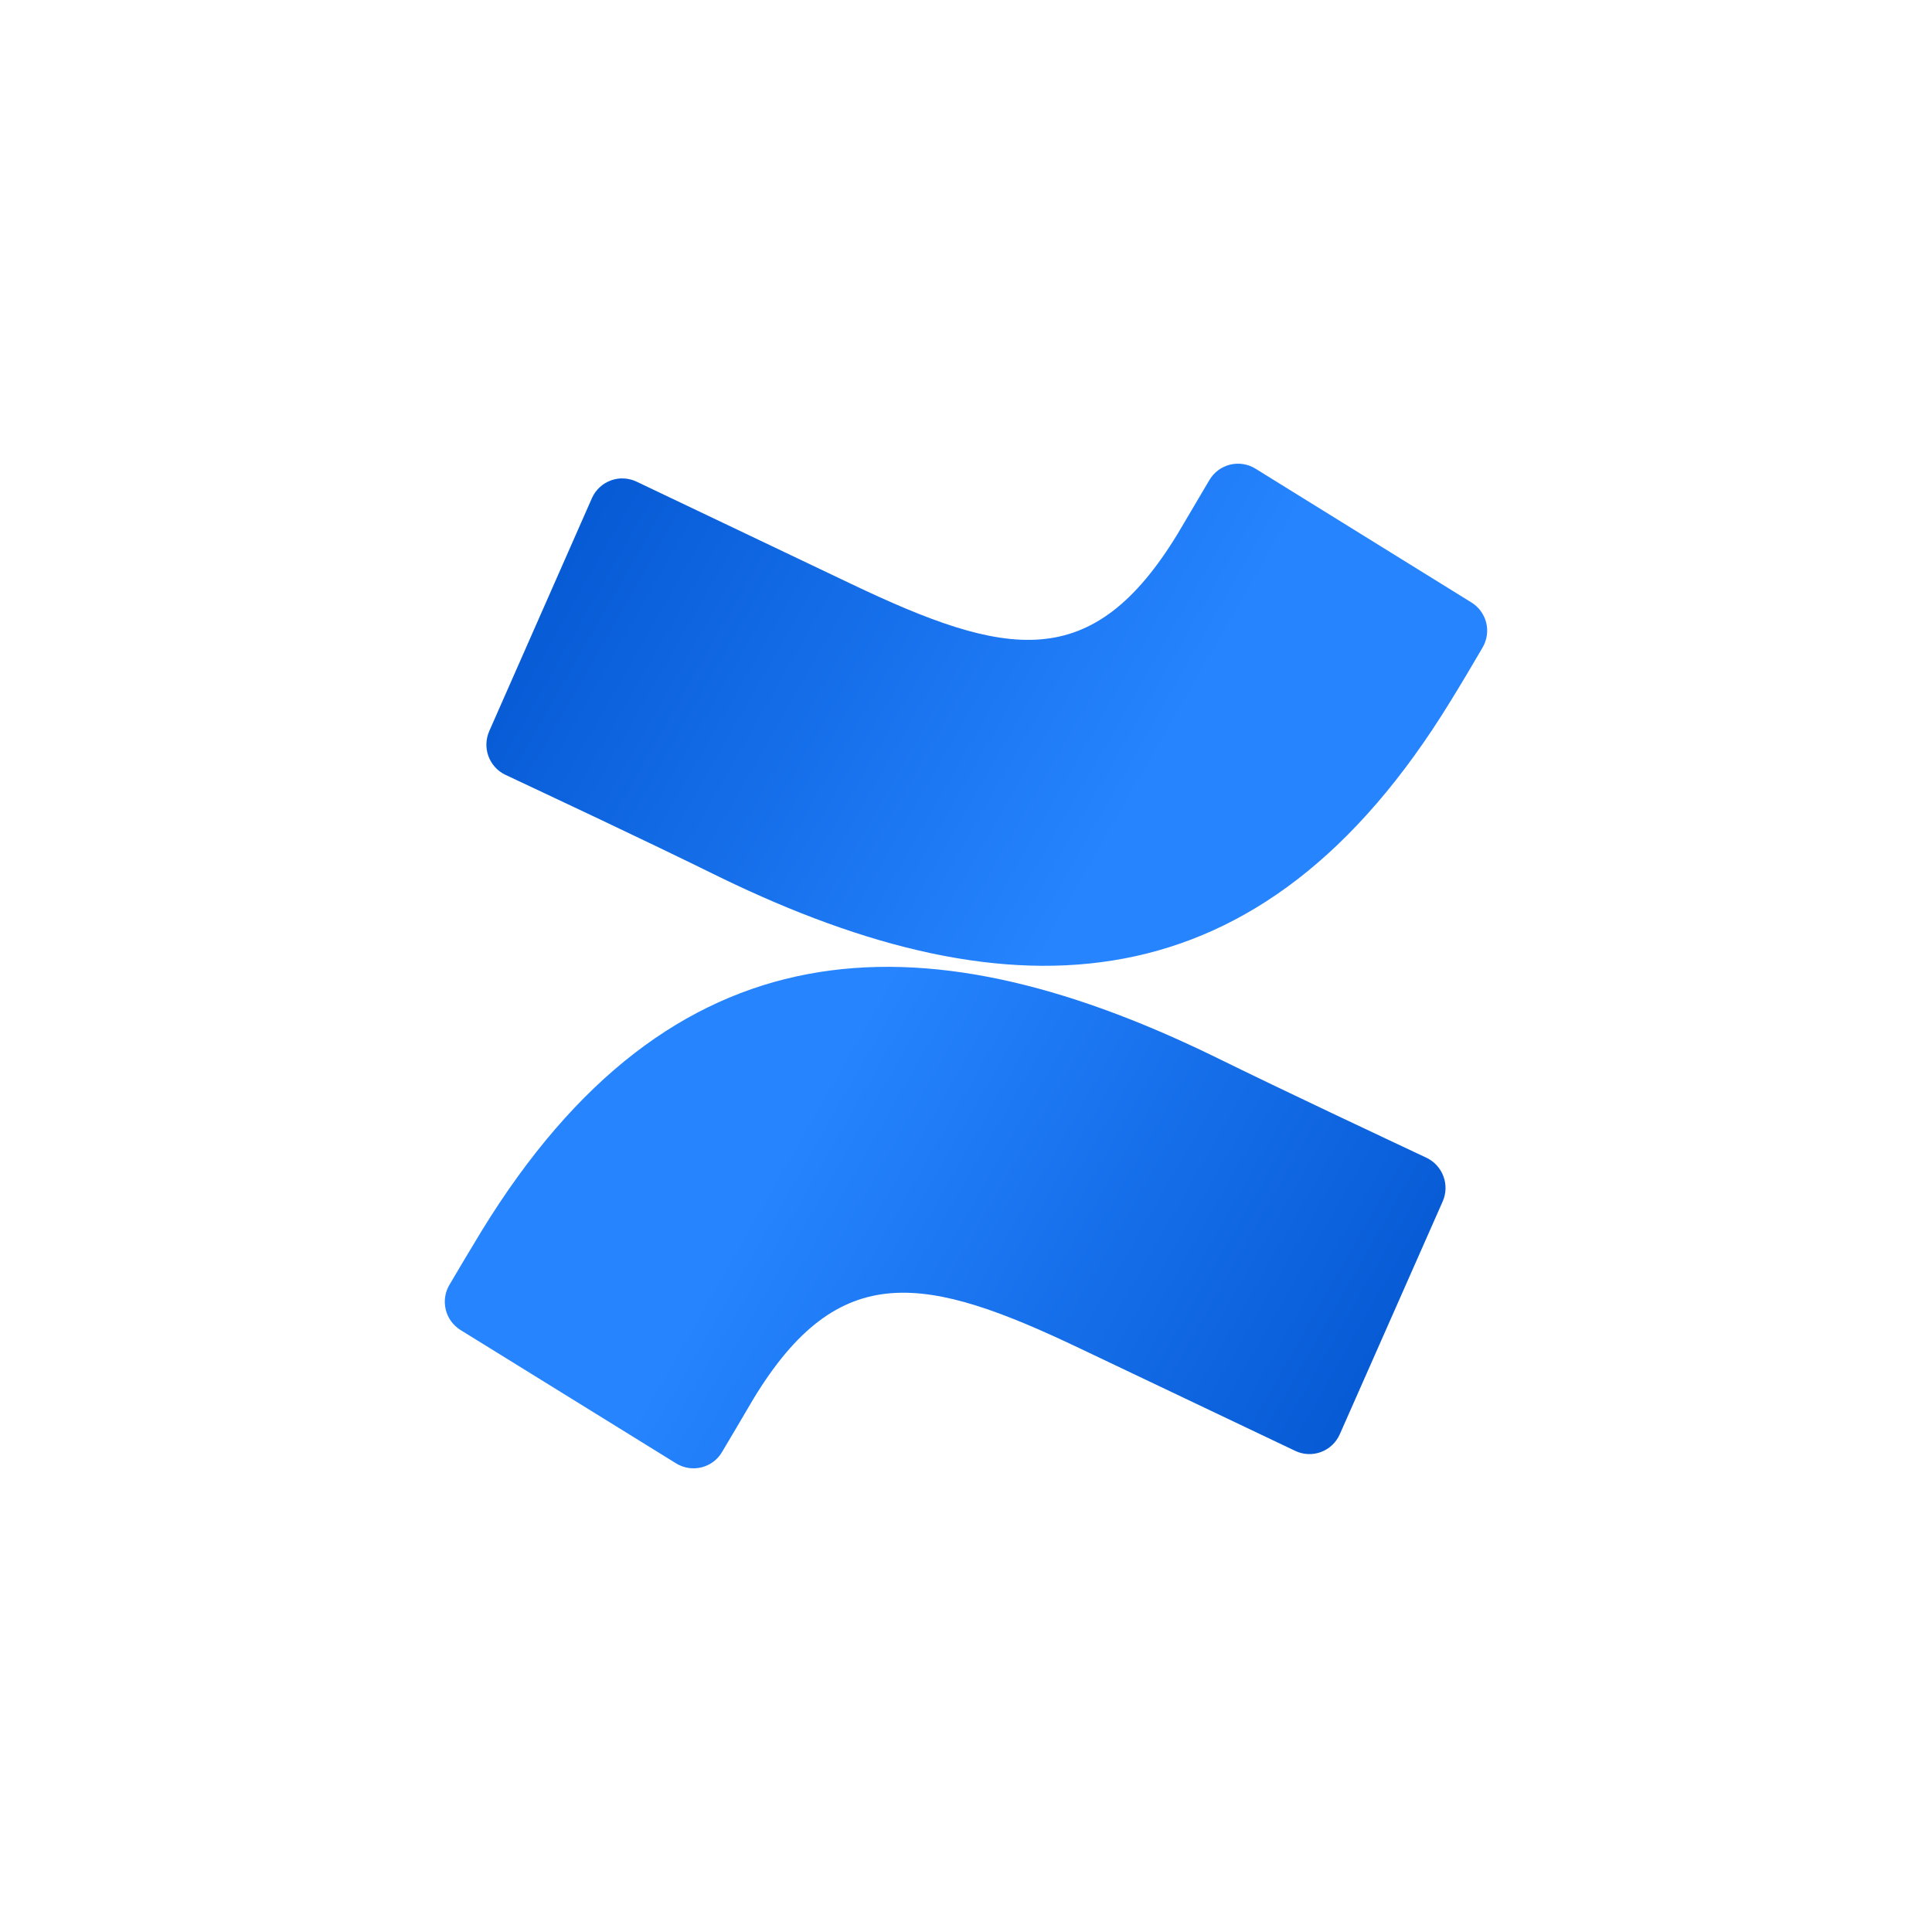 <svg width="250" height="250" viewBox="0 0 250 250" fill="none" xmlns="http://www.w3.org/2000/svg">
<path d="M62.335 159.262C60.944 161.536 59.368 164.201 58.124 166.312C57.85 166.782 57.676 167.306 57.597 167.845C57.522 168.387 57.551 168.938 57.682 169.469C57.808 170.003 58.04 170.5 58.356 170.945C58.673 171.389 59.073 171.77 59.532 172.066L87.479 189.355C87.959 189.657 88.501 189.858 89.065 189.948C89.624 190.038 90.204 190.016 90.757 189.879C91.311 189.741 91.832 189.498 92.291 189.16C92.749 188.821 93.134 188.393 93.424 187.901C94.552 186.018 95.98 183.58 97.513 180.978C108.591 162.747 119.817 164.979 139.869 174.546L167.59 187.737C168.109 187.987 168.673 188.129 169.248 188.155C169.823 188.182 170.397 188.092 170.937 187.89C171.474 187.689 171.97 187.382 172.386 186.986C172.808 186.589 173.14 186.113 173.372 185.584L186.679 155.475C186.905 154.967 187.032 154.422 187.048 153.867C187.069 153.317 186.979 152.761 186.789 152.243C186.6 151.725 186.315 151.244 185.946 150.831C185.577 150.419 185.135 150.085 184.634 149.837C178.789 147.076 167.158 141.644 156.734 136.525C118.815 118.167 86.82 119.378 62.335 159.262Z" fill="url(#paint0_linear_1238_2623)"/>
<path d="M187.644 90.818C189.051 88.544 190.627 85.884 191.855 83.773C192.134 83.292 192.318 82.758 192.397 82.203C192.476 81.653 192.445 81.087 192.308 80.547C192.168 80.006 191.924 79.498 191.591 79.05C191.258 78.601 190.841 78.222 190.363 77.934L162.458 60.645C161.973 60.344 161.435 60.143 160.871 60.053C160.308 59.963 159.733 59.989 159.18 60.121C158.626 60.259 158.105 60.502 157.646 60.841C157.188 61.179 156.803 61.608 156.508 62.099C155.406 63.982 153.952 66.421 152.418 69.023C141.298 87.338 130.178 85.106 110.104 75.539L82.41 62.343C81.893 62.094 81.335 61.946 80.765 61.914C80.196 61.877 79.622 61.962 79.084 62.152C78.547 62.343 78.051 62.639 77.63 63.025C77.203 63.411 76.865 63.877 76.623 64.395L63.316 94.589C62.859 95.613 62.815 96.775 63.195 97.831C63.385 98.355 63.674 98.836 64.043 99.249C64.412 99.661 64.86 100 65.361 100.243C71.226 103.009 82.858 108.435 93.261 113.56C131.079 131.913 163.174 130.707 187.644 90.818Z" fill="url(#paint1_linear_1238_2623)"/>
<defs>
<linearGradient id="paint0_linear_1238_2623" x1="185.783" y1="198.308" x2="101.206" y2="149.874" gradientUnits="userSpaceOnUse">
<stop stop-color="#0052CC"/>
<stop offset="0.92" stop-color="#2380FB"/>
<stop offset="1" stop-color="#2684FF"/>
</linearGradient>
<linearGradient id="paint1_linear_1238_2623" x1="64.192" y1="51.755" x2="148.79" y2="100.189" gradientUnits="userSpaceOnUse">
<stop stop-color="#0052CC"/>
<stop offset="0.92" stop-color="#2380FB"/>
<stop offset="1" stop-color="#2684FF"/>
</linearGradient>
</defs>
</svg>
